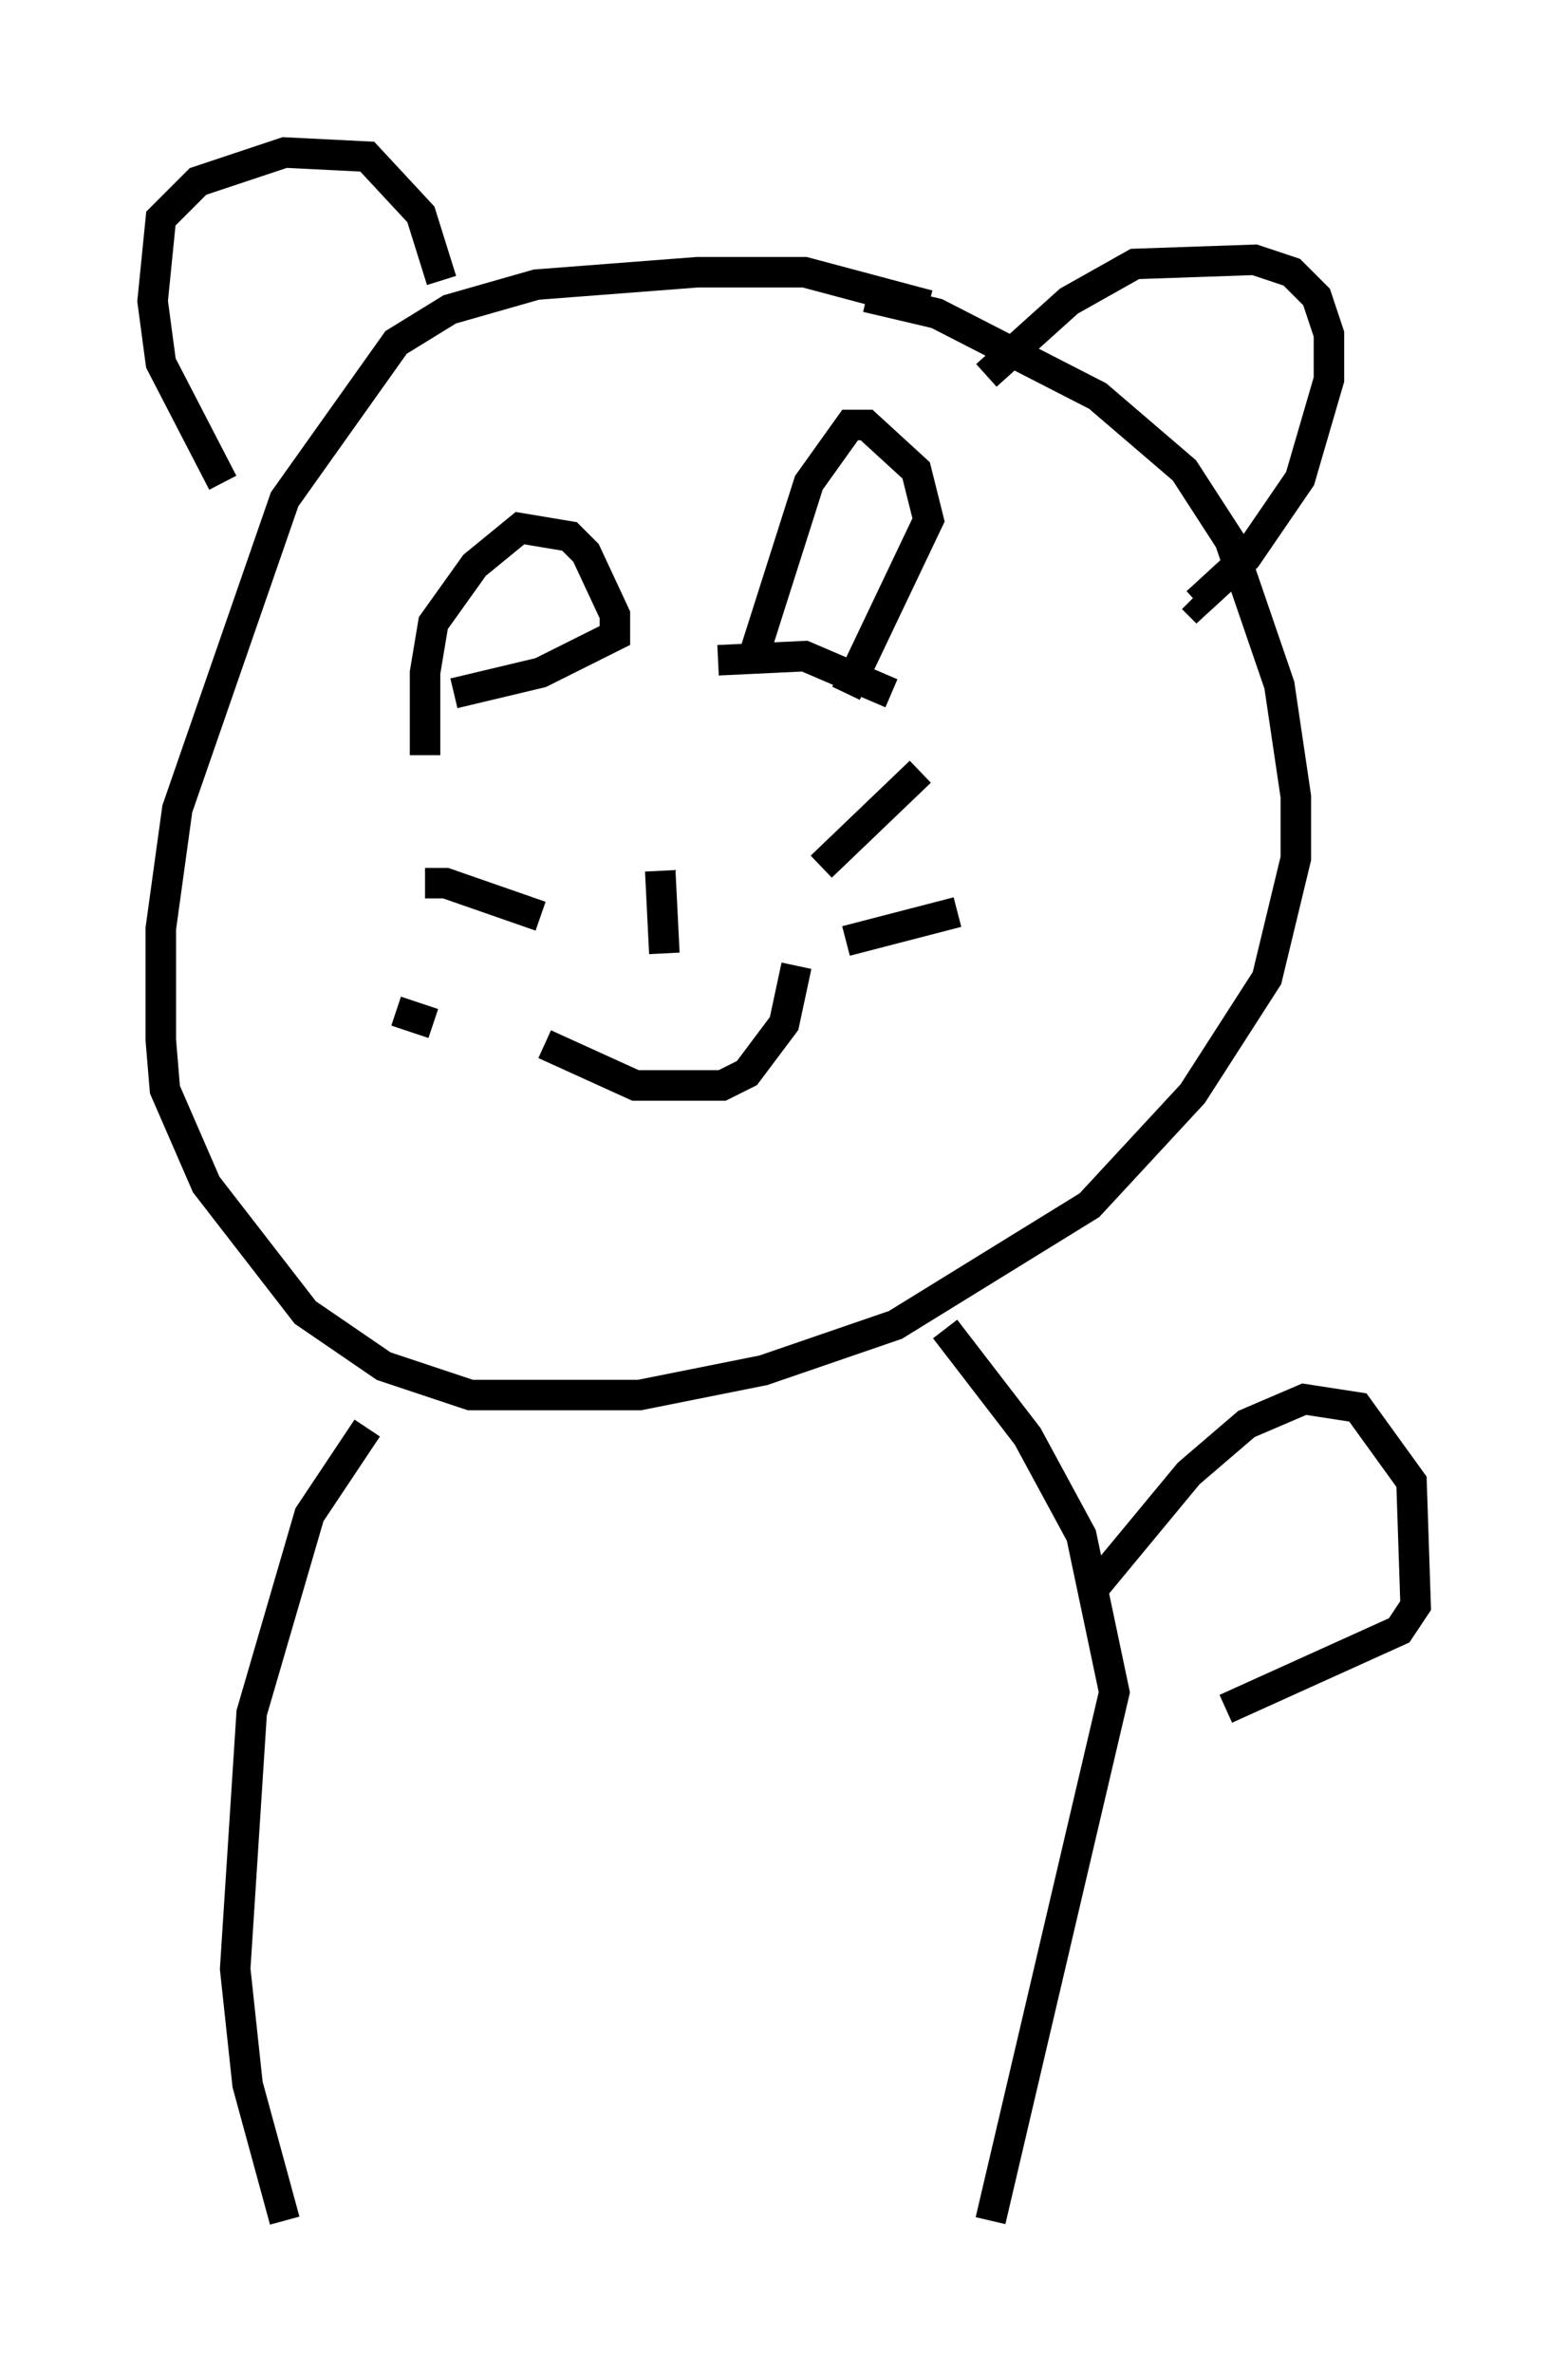 <?xml version="1.0" encoding="utf-8" ?>
<svg baseProfile="full" height="77.794" version="1.1" width="51.407" xmlns="http://www.w3.org/2000/svg" xmlns:ev="http://www.w3.org/2001/xml-events" xmlns:xlink="http://www.w3.org/1999/xlink"><defs /><rect fill="white" height="77.794" width="51.407" x="0" y="0" /><path d="M31.928, 11.225 m-1.488, -1.218 l-4.059, -1.083 -3.518, 0.0 l-5.277, 0.406 -2.842, 0.812 l-1.759, 1.083 -3.654, 5.142 l-3.518, 10.149 -0.541, 3.924 l0.0, 3.654 0.135, 1.624 l1.353, 3.112 3.248, 4.195 l2.571, 1.759 2.842, 0.947 l5.548, 0.0 4.059, -0.812 l4.33, -1.488 6.36, -3.924 l3.383, -3.654 2.436, -3.789 l0.947, -3.924 0.0, -2.03 l-0.541, -3.654 -1.624, -4.736 l-1.488, -2.3 -2.842, -2.436 l-5.277, -2.706 -2.3, -0.541 m-6.766, 18.809 l0.135, 2.706 m-3.924, 2.977 l2.977, 1.353 2.842, 0.0 l0.812, -0.406 1.218, -1.624 l0.406, -1.894 m0.812, -3.248 l3.248, -3.112 m-2.436, 5.548 l3.654, -0.947 m-13.667, 0.135 l-3.112, -1.083 -0.677, 0.0 m0.271, 4.601 l-1.218, -0.406 m-5.683, -17.321 l-2.03, -3.924 -0.271, -2.03 l0.271, -2.706 1.218, -1.218 l2.842, -0.947 2.706, 0.135 l1.759, 1.894 0.677, 2.165 m17.862, 3.112 l2.706, -2.436 2.165, -1.218 l3.924, -0.135 1.218, 0.406 l0.812, 0.812 0.406, 1.218 l0.0, 1.488 -0.947, 3.248 l-1.759, 2.571 -1.624, 1.488 l-0.135, -0.135 m-25.169, 5.142 l0.0, -2.706 0.271, -1.624 l1.353, -1.894 1.488, -1.218 l1.624, 0.271 0.541, 0.541 l0.947, 2.03 0.0, 0.677 l-2.436, 1.218 -2.842, 0.677 m8.66, -1.083 l2.842, -0.135 2.842, 1.218 m-4.601, -0.947 l1.894, -5.954 1.353, -1.894 l0.541, 0.0 1.624, 1.488 l0.406, 1.624 -2.706, 5.683 m-15.697, 24.086 l-1.894, 2.842 -1.894, 6.495 l-0.541, 8.39 0.406, 3.789 l1.218, 4.465 m21.651, -29.228 l2.706, 3.518 1.759, 3.248 l1.083, 5.142 -4.059, 17.321 m3.248, -20.568 l3.248, -3.924 1.894, -1.624 l1.894, -0.812 1.759, 0.271 l1.759, 2.436 0.135, 4.059 l-0.541, 0.812 -5.683, 2.571 " fill="none" stroke="black" stroke-width="1" /></svg>